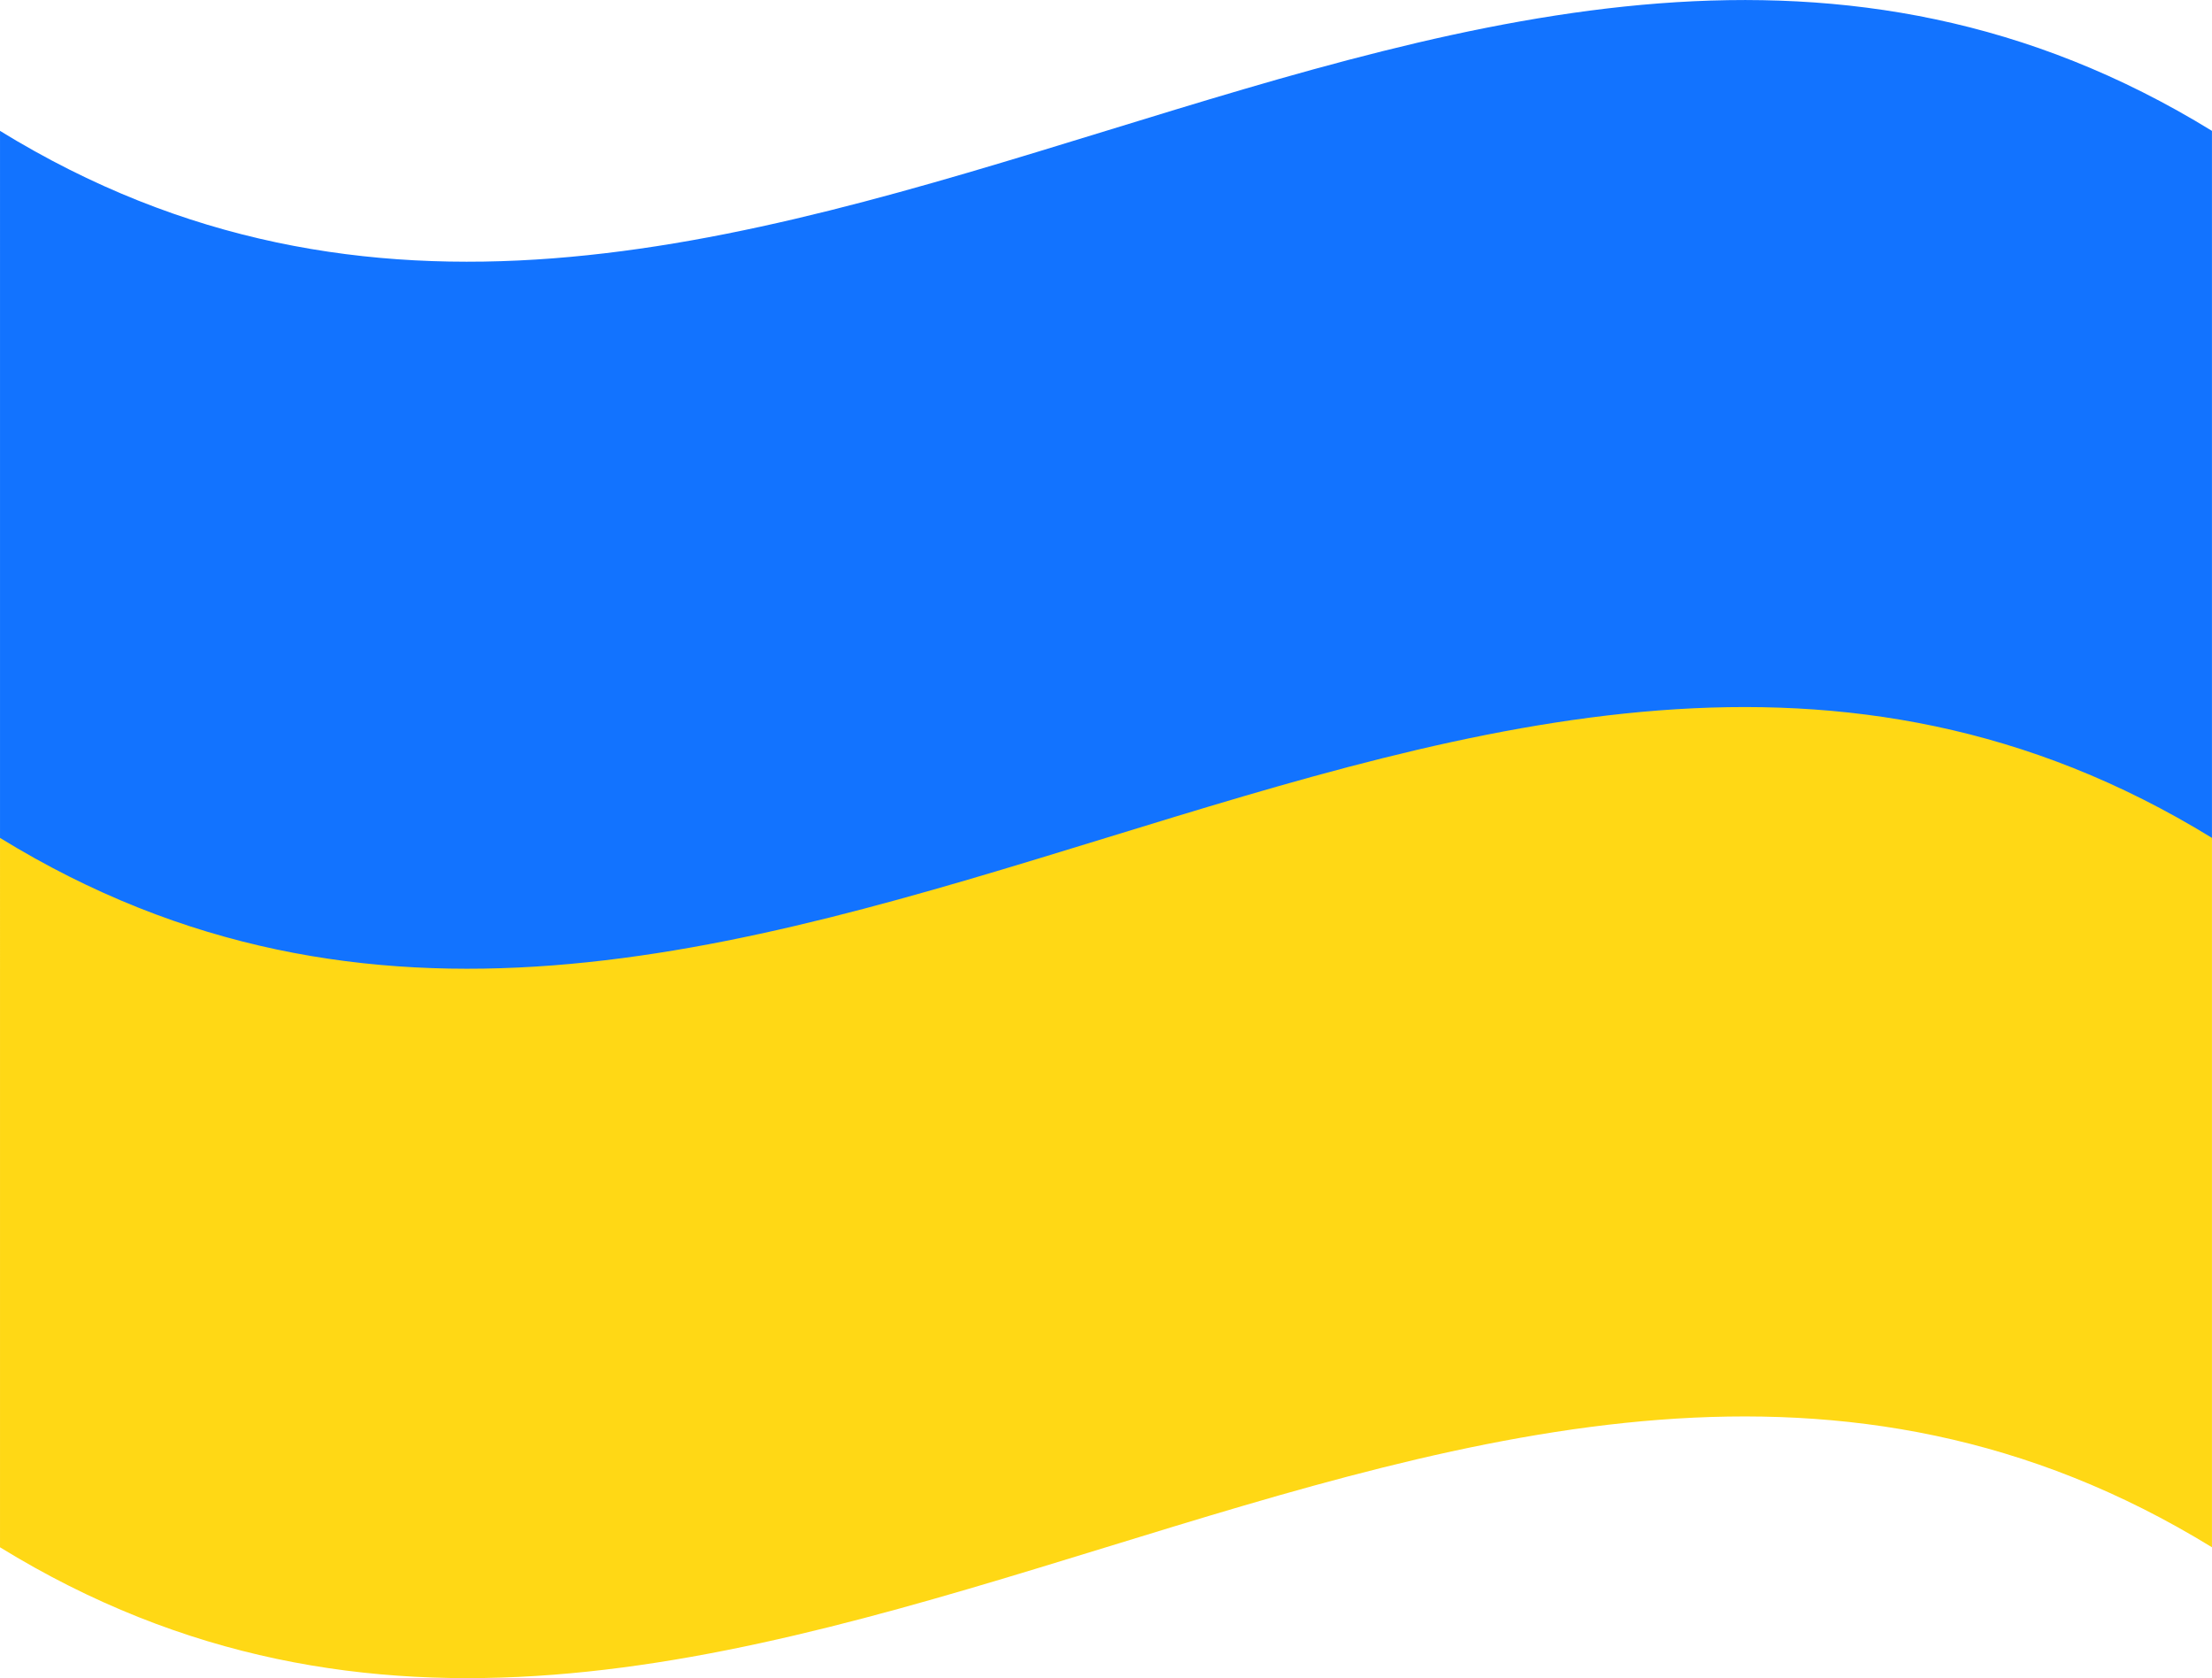 <svg xmlns="http://www.w3.org/2000/svg" xmlns:xlink="http://www.w3.org/1999/xlink" viewBox="145.71 50.89 178.53 135.41">
  <defs>
    <style>
      .a{fill:#ff3e00;}.b{fill:#fff;}.c{fill:#1273ff;}.d{fill:#ffd815;}
    </style>
  </defs>
  <path class="c" d="M324.237,118.694c-59.509-36.573-119.018,36.573-178.526,0V61.45c59.508,36.573,119.017-36.573,178.526,0Z"/>
  <path class="d" d="M324.237,175.74c-59.509-36.573-119.018,36.573-178.526,0V118.5c59.508,36.573,119.017-36.573,178.526,0Z"/>
  <use width="93.224" height="112" transform="translate(34.228 29.267) scale(1.584)" xlink:href="#a"/>
</svg>

